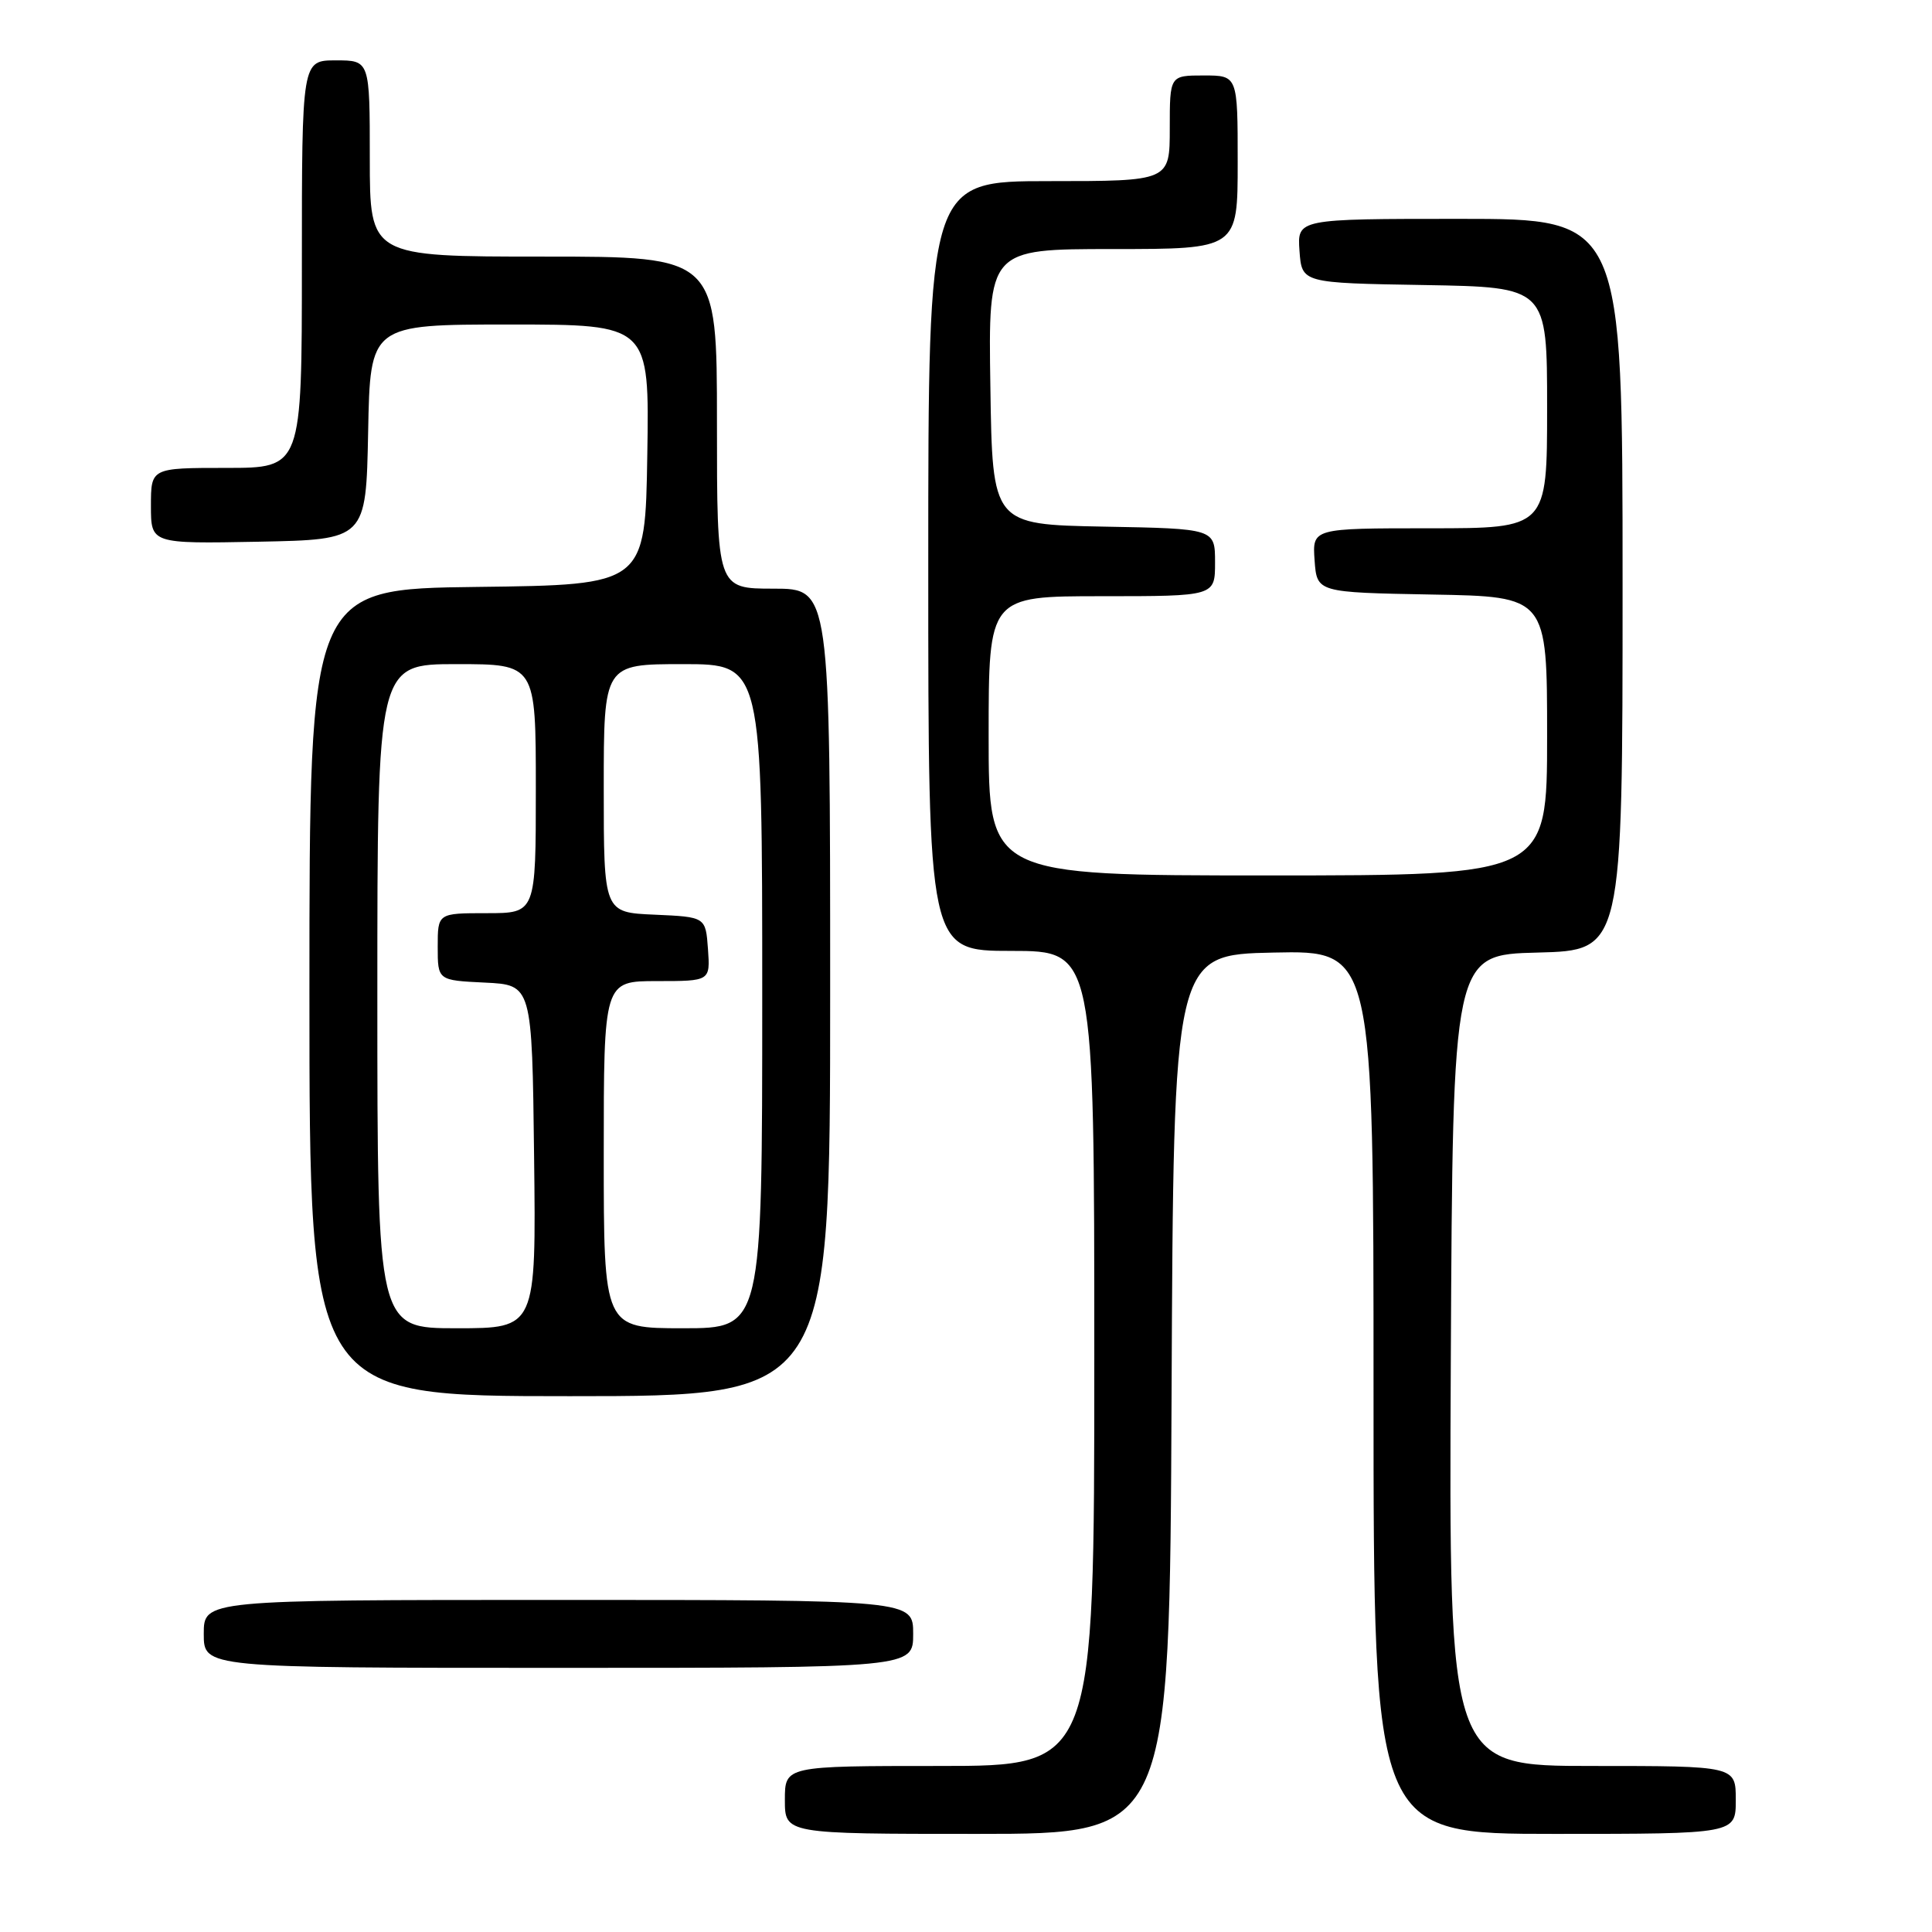 <?xml version="1.0" encoding="UTF-8" standalone="no"?>
<!DOCTYPE svg PUBLIC "-//W3C//DTD SVG 1.1//EN" "http://www.w3.org/Graphics/SVG/1.1/DTD/svg11.dtd" >
<svg xmlns="http://www.w3.org/2000/svg" xmlns:xlink="http://www.w3.org/1999/xlink" version="1.1" viewBox="0 0 256 256">
 <g >
 <path fill="currentColor"
d=" M 155.24 184.75 C 155.50 126.50 155.50 126.50 168.75 126.22 C 182.00 125.94 182.00 125.94 182.00 184.47 C 182.00 243.00 182.00 243.00 206.00 243.00 C 230.00 243.00 230.00 243.00 230.00 238.50 C 230.00 234.00 230.00 234.00 210.99 234.00 C 191.98 234.00 191.98 234.00 192.24 180.25 C 192.50 126.50 192.50 126.50 203.75 126.22 C 215.00 125.93 215.00 125.93 215.00 77.47 C 215.00 29.00 215.00 29.00 193.44 29.00 C 171.89 29.00 171.89 29.00 172.19 33.25 C 172.50 37.50 172.50 37.50 188.75 37.77 C 205.00 38.05 205.00 38.05 205.00 54.02 C 205.00 70.00 205.00 70.00 189.44 70.00 C 173.89 70.00 173.89 70.00 174.19 74.25 C 174.50 78.50 174.50 78.50 189.75 78.78 C 205.00 79.05 205.00 79.05 205.00 97.53 C 205.00 116.00 205.00 116.00 168.00 116.00 C 131.00 116.00 131.00 116.00 131.00 97.50 C 131.00 79.00 131.00 79.00 146.00 79.00 C 161.00 79.00 161.00 79.00 161.00 74.53 C 161.00 70.05 161.00 70.05 146.25 69.78 C 131.50 69.50 131.50 69.50 131.23 51.25 C 130.95 33.00 130.95 33.00 147.48 33.00 C 164.00 33.00 164.00 33.00 164.00 21.50 C 164.00 10.00 164.00 10.00 159.50 10.00 C 155.00 10.00 155.00 10.00 155.00 17.00 C 155.00 24.00 155.00 24.00 139.00 24.00 C 123.00 24.00 123.00 24.00 123.00 75.00 C 123.00 126.00 123.00 126.00 134.00 126.00 C 145.00 126.00 145.00 126.00 145.00 180.00 C 145.00 234.00 145.00 234.00 124.50 234.00 C 104.00 234.00 104.00 234.00 104.00 238.50 C 104.00 243.00 104.00 243.00 129.49 243.00 C 154.98 243.00 154.98 243.00 155.24 184.75 Z  M 121.00 216.50 C 121.00 212.00 121.00 212.00 74.00 212.00 C 27.00 212.00 27.00 212.00 27.00 216.50 C 27.00 221.00 27.00 221.00 74.00 221.00 C 121.00 221.00 121.00 221.00 121.00 216.50 Z  M 110.00 131.50 C 110.00 78.00 110.00 78.00 102.50 78.00 C 95.00 78.00 95.00 78.00 95.00 56.00 C 95.00 34.00 95.00 34.00 72.00 34.00 C 49.00 34.00 49.00 34.00 49.00 21.00 C 49.00 8.00 49.00 8.00 44.50 8.00 C 40.00 8.00 40.00 8.00 40.00 35.00 C 40.00 62.00 40.00 62.00 30.00 62.00 C 20.00 62.00 20.00 62.00 20.00 67.03 C 20.00 72.05 20.00 72.05 34.25 71.78 C 48.50 71.50 48.50 71.50 48.78 57.25 C 49.05 43.00 49.05 43.00 67.55 43.00 C 86.05 43.00 86.05 43.00 85.77 60.25 C 85.50 77.50 85.50 77.50 63.25 77.77 C 41.00 78.04 41.00 78.04 41.00 131.52 C 41.00 185.00 41.00 185.00 75.50 185.00 C 110.00 185.00 110.00 185.00 110.00 131.50 Z  M 50.00 132.00 C 50.00 88.00 50.00 88.00 60.50 88.00 C 71.00 88.00 71.00 88.00 71.00 104.50 C 71.00 121.00 71.00 121.00 64.50 121.00 C 58.00 121.00 58.00 121.00 58.00 125.45 C 58.00 129.90 58.00 129.90 64.25 130.20 C 70.50 130.50 70.50 130.50 70.77 153.25 C 71.04 176.00 71.04 176.00 60.52 176.00 C 50.00 176.00 50.00 176.00 50.00 132.00 Z  M 80.00 153.00 C 80.00 130.00 80.00 130.00 87.06 130.00 C 94.11 130.00 94.11 130.00 93.81 125.75 C 93.50 121.50 93.50 121.50 86.75 121.20 C 80.00 120.91 80.00 120.91 80.00 104.45 C 80.00 88.00 80.00 88.00 90.50 88.00 C 101.00 88.00 101.00 88.00 101.00 132.00 C 101.00 176.00 101.00 176.00 90.50 176.00 C 80.00 176.00 80.00 176.00 80.00 153.00 Z "/>
</g>
</svg>